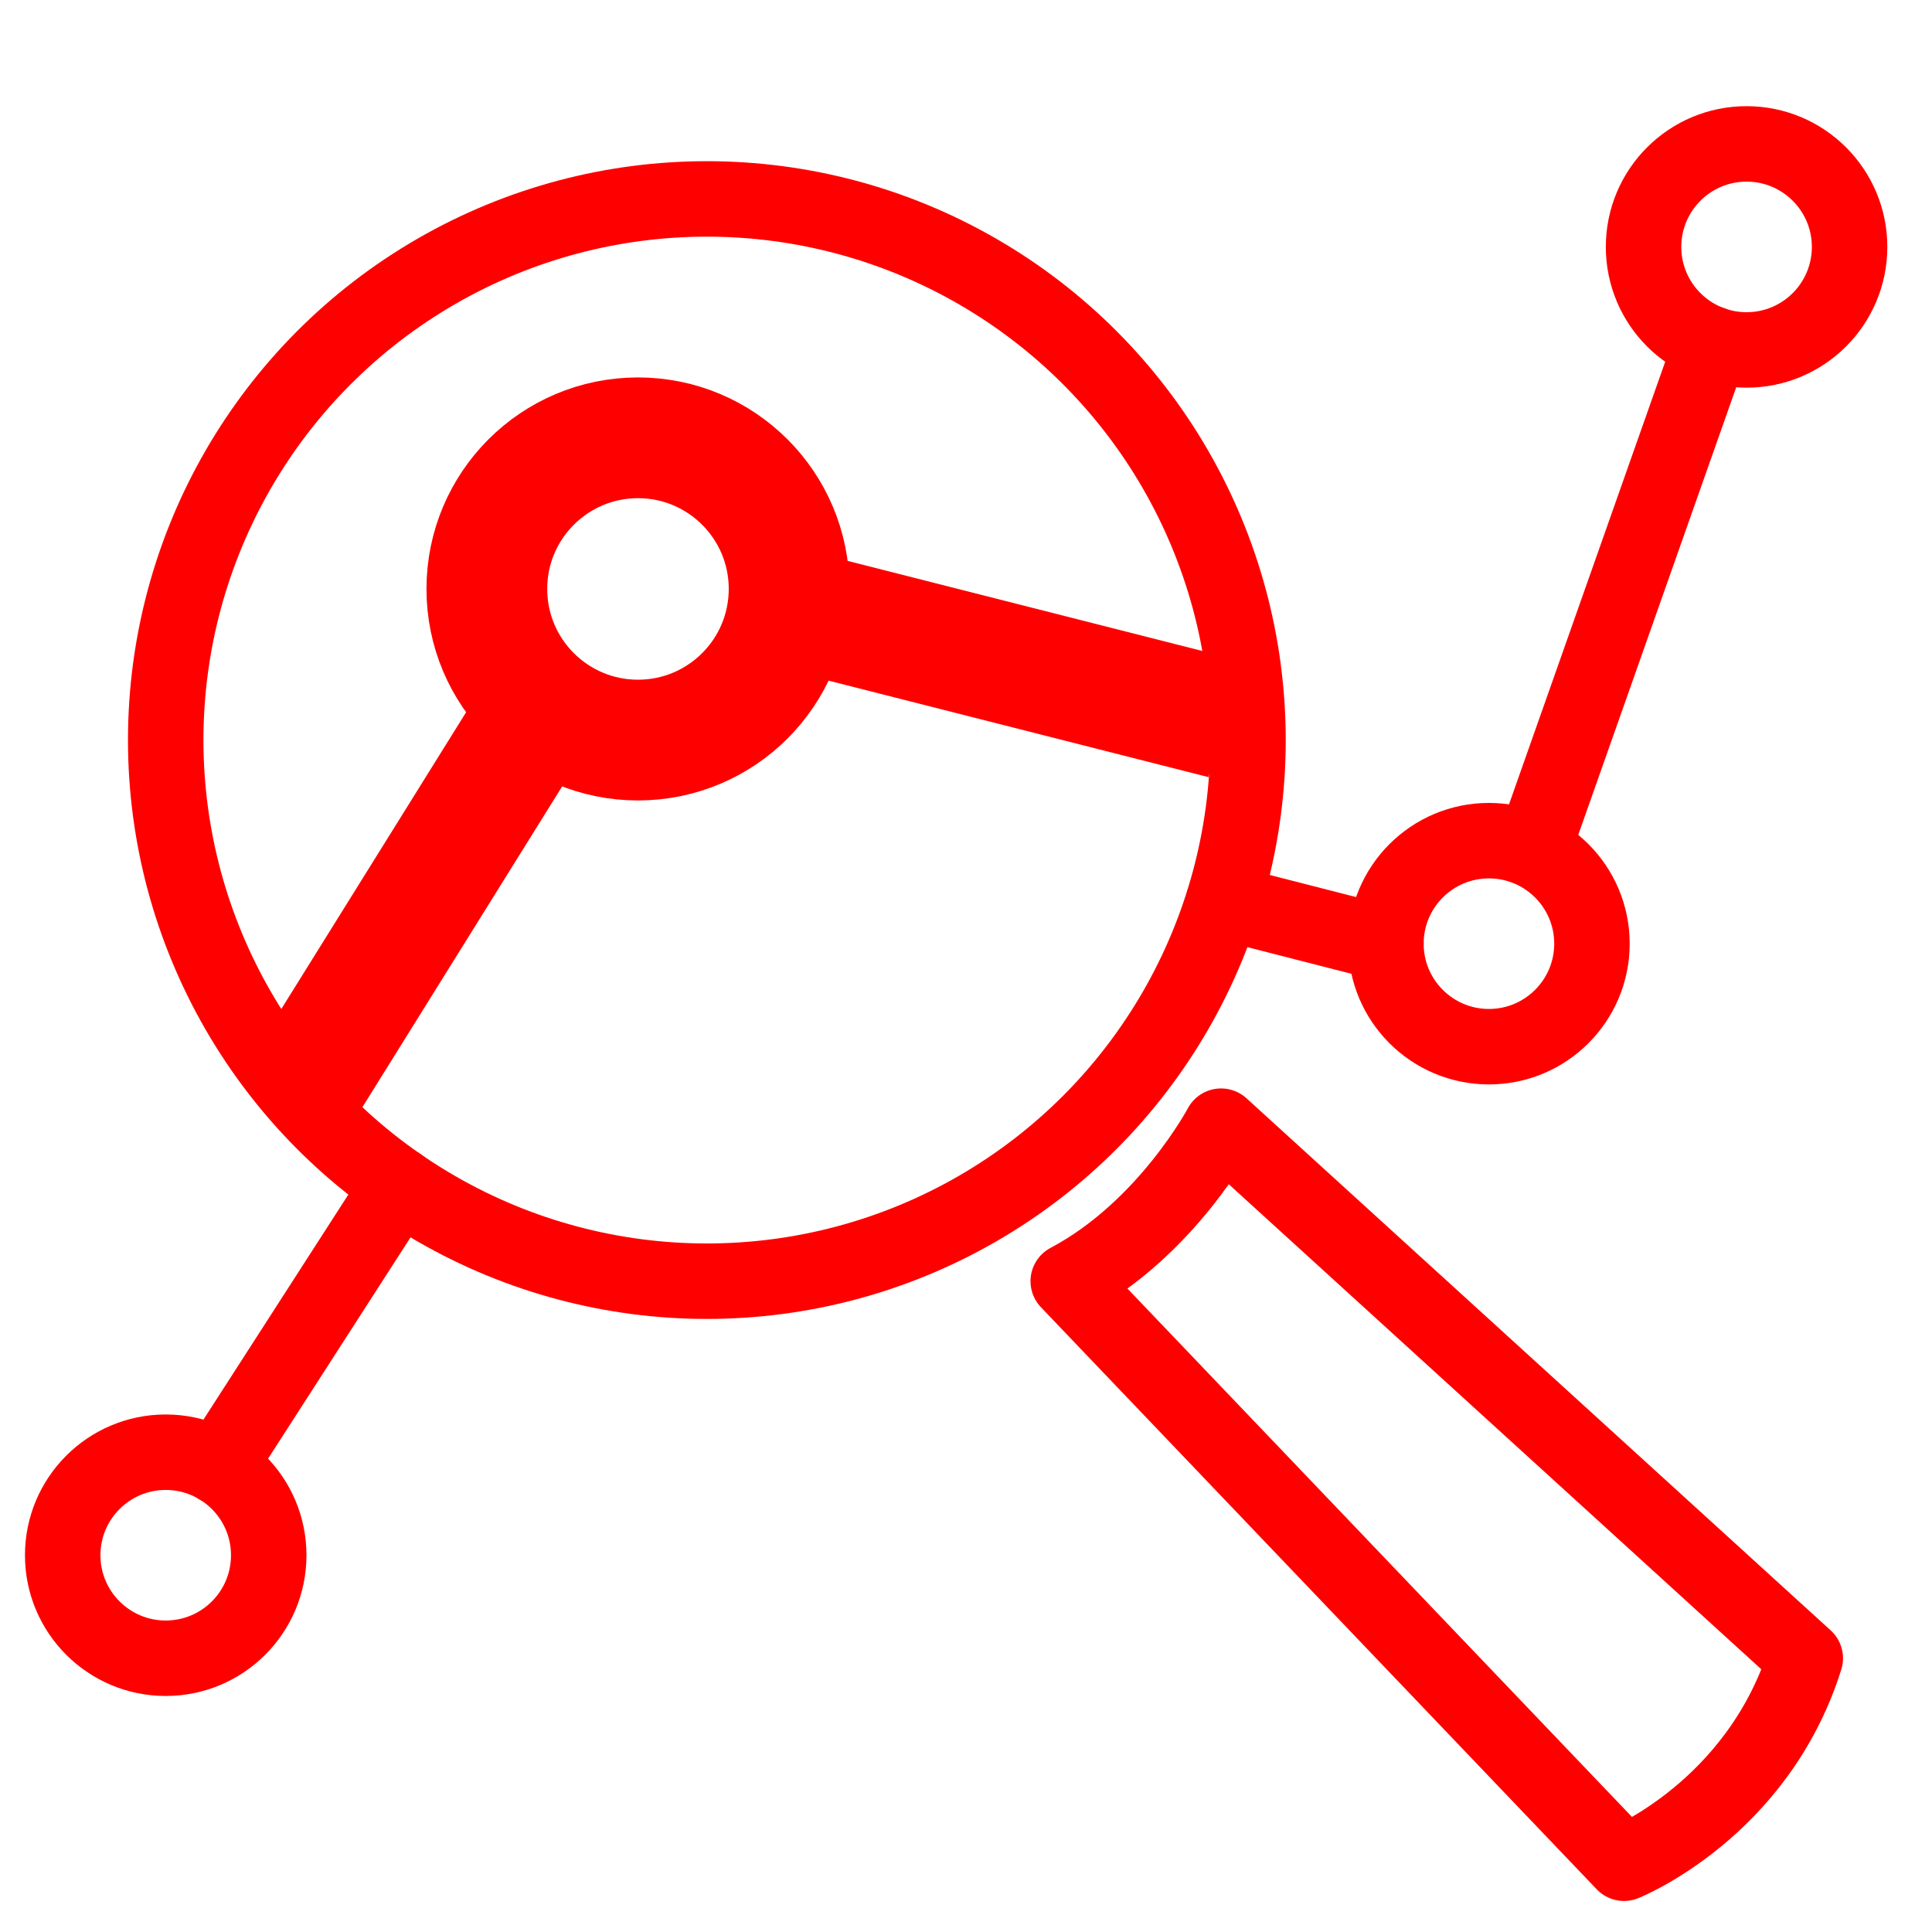 <?xml version="1.0" encoding="utf-8"?>
<!-- Generator: Adobe Illustrator 16.0.0, SVG Export Plug-In . SVG Version: 6.00 Build 0)  -->
<!DOCTYPE svg PUBLIC "-//W3C//DTD SVG 1.1//EN" "http://www.w3.org/Graphics/SVG/1.1/DTD/svg11.dtd">
<svg version="1.1" id="Calque_3" xmlns="http://www.w3.org/2000/svg" xmlns:xlink="http://www.w3.org/1999/xlink" x="0px" y="0px"
	 width="128px" height="128px" viewBox="0 0 128 128" enable-background="new 0 0 128 128" xml:space="preserve">
<circle fill="none" stroke="#FF0000" stroke-width="8" stroke-miterlimit="10" cx="42.268" cy="39.019" r="10.013"/>
<circle fill="none" stroke="#FF0000" stroke-width="5" stroke-miterlimit="10" cx="98.646" cy="62.521" r="6.825"/>
<circle fill="none" stroke="#FF0000" stroke-width="5" stroke-miterlimit="10" cx="115.715" cy="16.359" r="6.825"/>
<circle fill="none" stroke="#FF0000" stroke-width="5" stroke-miterlimit="10" cx="10.979" cy="103.038" r="6.825"/>
<circle fill="none" stroke="#FF0000" stroke-width="5" stroke-miterlimit="10" cx="46.831" cy="49.031" r="35.852"/>
<path fill="none" stroke="#FF0000" stroke-width="5" stroke-linecap="round" stroke-linejoin="round" stroke-miterlimit="10" d="
	M70.774,84.883l36.821,38.561c0,0,8.858-3.531,12.009-13.579L80.899,74.612C80.899,74.612,77.3,81.426,70.774,84.883z"/>
<line fill="none" stroke="#FF0000" stroke-width="5" stroke-linecap="round" stroke-linejoin="round" stroke-miterlimit="10" x1="14.447" y1="97.167" x2="26.451" y2="78.523"/>
<line fill="none" stroke="#FF0000" stroke-width="5" stroke-linecap="round" stroke-linejoin="round" stroke-miterlimit="10" x1="113.396" y1="22.771" x2="101.778" y2="55.696"/>
<line fill="none" stroke="#FF0000" stroke-width="5" stroke-linecap="round" stroke-linejoin="round" stroke-miterlimit="10" x1="91.82" y1="62.521" x2="81.049" y2="59.762"/>
<line fill="none" stroke="#FF0000" stroke-width="8" stroke-linejoin="round" stroke-miterlimit="10" x1="52.198" y1="40.283" x2="81.049" y2="47.61"/>
<line fill="none" stroke="#FF0000" stroke-width="8" stroke-linejoin="round" stroke-miterlimit="10" x1="35.879" y1="46.728" x2="19.792" y2="72.56"/>
</svg>
